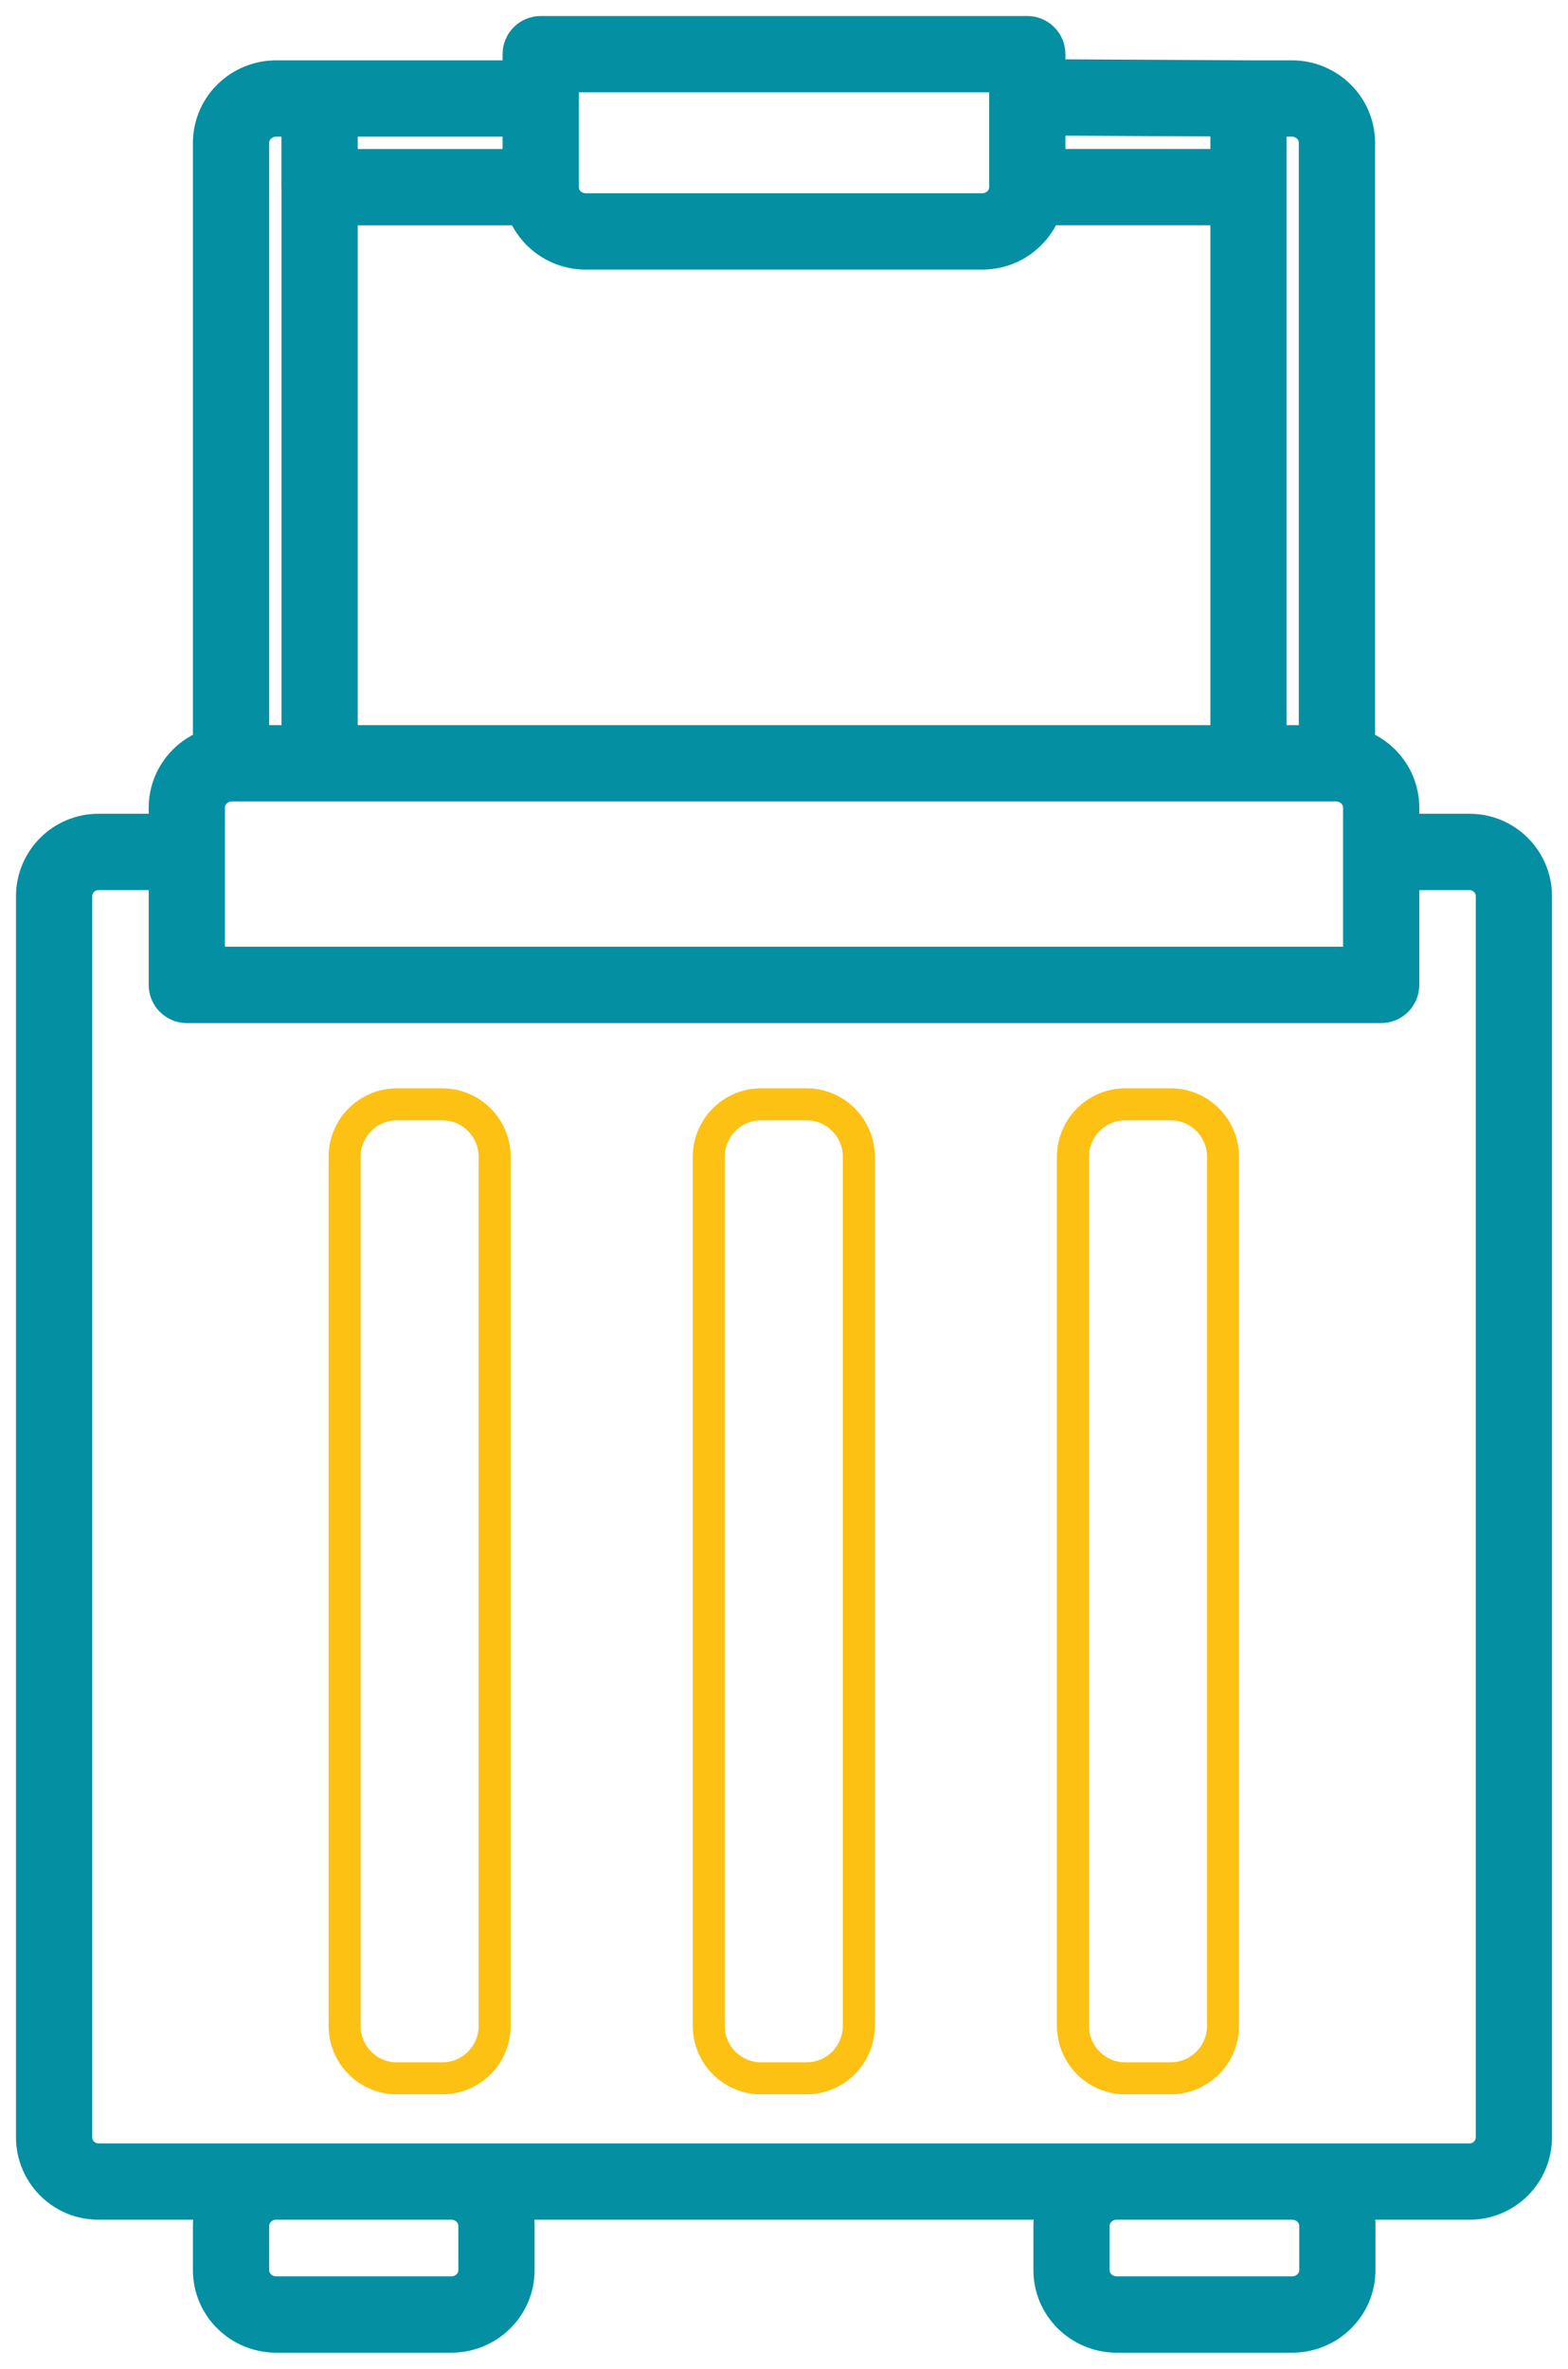 <svg width="49" height="74" viewBox="0 0 49 74" fill="none" xmlns="http://www.w3.org/2000/svg">
<path fill-rule="evenodd" clip-rule="evenodd" d="M16.206 2.385H9.985H8.635C7.468 2.385 6.529 3.319 6.529 4.462V23.28C6.246 23.382 5.986 23.544 5.768 23.758C5.37 24.148 5.147 24.678 5.147 25.231V25.923H3.074C1.929 25.923 1 26.854 1 28V66.769C1 67.916 1.929 68.846 3.074 68.846H6.65C6.572 69.064 6.529 69.296 6.529 69.538V70.923C6.529 72.065 7.467 73 8.632 73C10.158 73 12.577 73 14.103 73C15.269 73 16.206 72.065 16.206 70.923V69.538C16.206 69.296 16.163 69.064 16.086 68.846H32.914C32.837 69.064 32.794 69.296 32.794 69.538V70.923C32.794 72.065 33.733 73 34.899 73C36.428 73 38.849 73 40.378 73C41.544 73 42.483 72.065 42.483 70.923V69.538C42.483 69.296 42.44 69.064 42.363 68.846H45.926C47.071 68.846 48 67.916 48 66.769V47.385V28C48 26.854 47.071 25.923 45.926 25.923H43.853V25.231C43.853 24.678 43.63 24.148 43.232 23.758C43.014 23.544 42.754 23.382 42.471 23.28V4.462C42.471 3.319 41.533 2.385 40.368 2.385H39.034H39.019L32.794 2.351V1.692C32.794 1.31 32.484 1 32.103 1H16.897C16.515 1 16.206 1.31 16.206 1.692V2.385ZM34.899 68.846H40.378C40.773 68.846 41.101 69.152 41.101 69.538V70.923C41.101 71.309 40.773 71.615 40.378 71.615H34.899C34.504 71.615 34.176 71.309 34.176 70.923V69.538C34.176 69.152 34.504 68.846 34.899 68.846ZM8.632 68.846H14.103C14.497 68.846 14.823 69.152 14.823 69.538V70.923C14.823 71.309 14.497 71.615 14.103 71.615H8.632C8.238 71.615 7.912 71.309 7.912 70.923V69.538C7.912 69.152 8.238 68.846 8.632 68.846ZM5.147 27.308H3.074C2.692 27.308 2.382 27.618 2.382 28V66.769C2.382 67.151 2.692 67.462 3.074 67.462H45.926C46.308 67.462 46.618 67.151 46.618 66.769V28C46.618 27.618 46.308 27.308 45.926 27.308H43.853V30.769C43.853 31.151 43.543 31.462 43.162 31.462H5.838C5.457 31.462 5.147 31.151 5.147 30.769V27.308ZM41.75 24.538H7.229C7.044 24.544 6.867 24.617 6.735 24.746C6.604 24.875 6.529 25.049 6.529 25.231V30.077H42.471V25.231C42.471 25.049 42.396 24.875 42.265 24.746C42.128 24.613 41.943 24.538 41.75 24.538ZM39.706 3.769H40.368C40.762 3.769 41.088 4.075 41.088 4.462V23.154H39.706V3.769ZM16.326 6.54H10.679V23.154H38.324V6.538H32.674C32.386 7.343 31.609 7.923 30.692 7.923H18.308C17.391 7.923 16.615 7.344 16.326 6.54ZM9.294 3.769H8.635C8.239 3.769 7.912 4.075 7.912 4.462V23.154H9.297V5.917C9.296 5.893 9.294 5.87 9.294 5.848V3.769ZM17.588 5.846V2.385H31.412V5.846C31.412 6.232 31.085 6.538 30.692 6.538H18.308C17.915 6.538 17.588 6.232 17.588 5.846ZM16.206 3.769H10.679V5.155H16.206V3.769ZM38.324 3.765L32.794 3.736V5.154H38.324V3.765Z" fill="#058FA2" stroke="#058FA2"/>
<path d="M12.401 34.5H13.824C14.724 34.5 15.458 35.234 15.458 36.143V63.286C15.458 64.195 14.724 64.929 13.824 64.929H12.401C11.502 64.929 10.768 64.195 10.768 63.286V36.143C10.768 35.234 11.502 34.5 12.401 34.5ZM23.782 34.5H25.205C26.105 34.5 26.839 35.234 26.839 36.143V63.286C26.839 64.195 26.105 64.929 25.205 64.929H23.782C22.883 64.929 22.149 64.195 22.148 63.286V36.143C22.149 35.234 22.883 34.5 23.782 34.5ZM35.163 34.5H36.586C37.486 34.5 38.22 35.234 38.22 36.143V63.286C38.219 64.195 37.485 64.928 36.586 64.929H35.163C34.263 64.929 33.529 64.195 33.529 63.286V36.143C33.529 35.234 34.263 34.5 35.163 34.5Z" stroke="#FDC114"/>
</svg>

